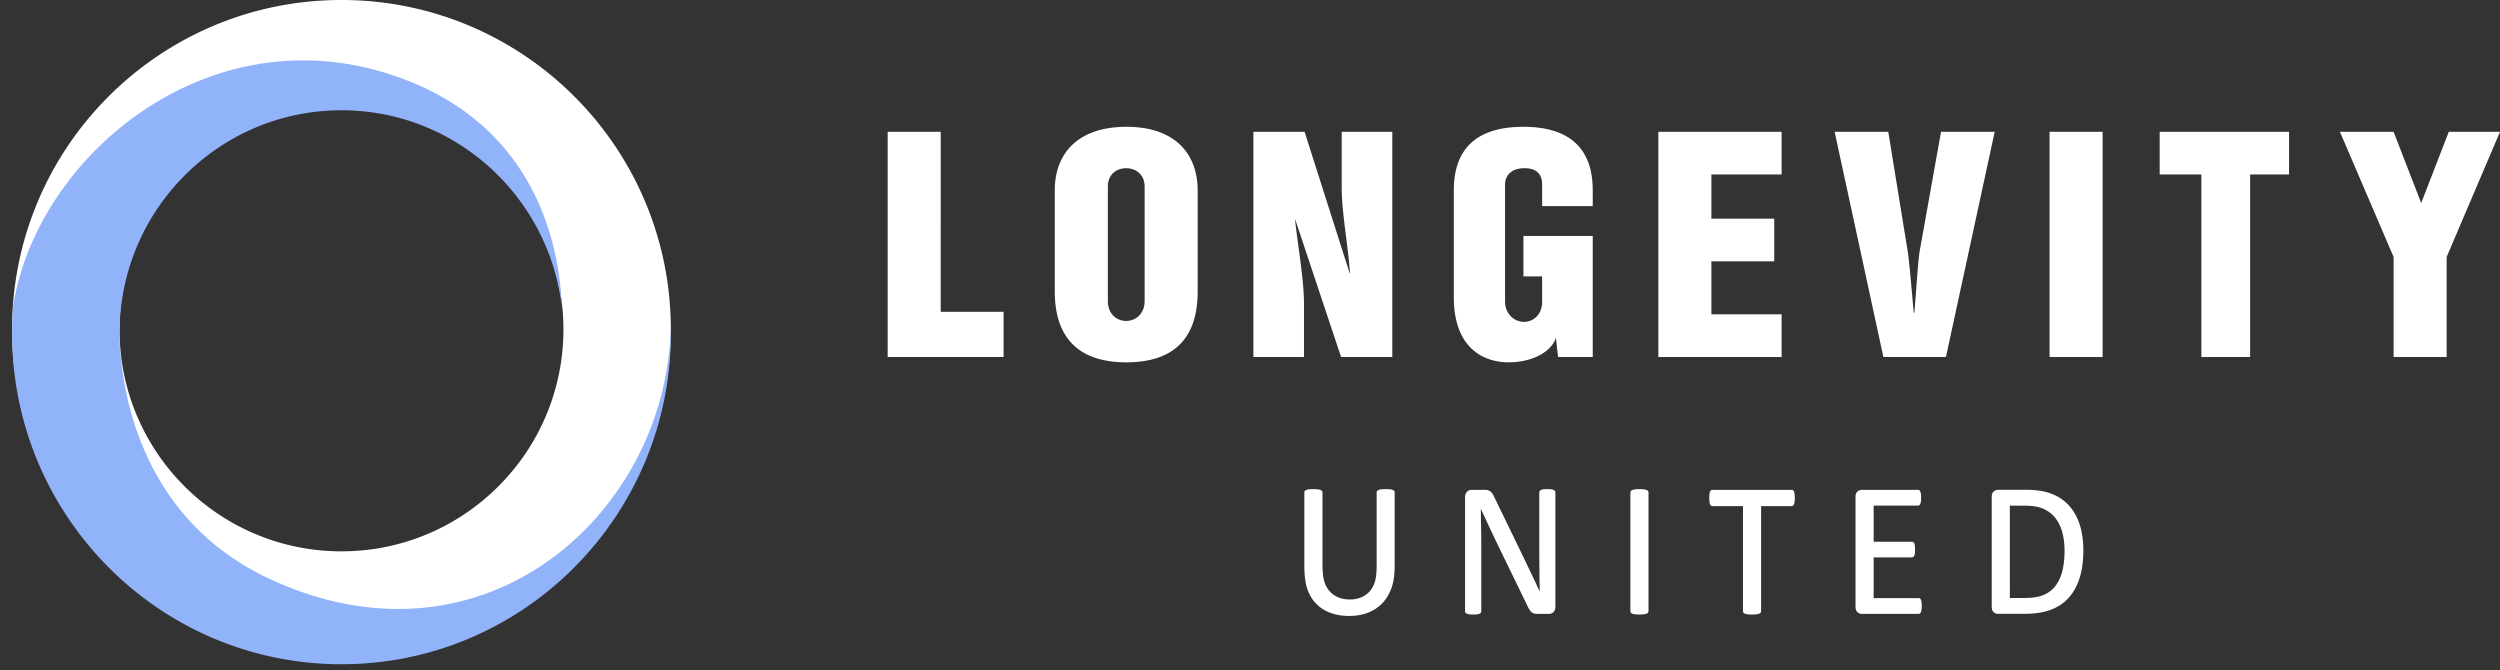 <svg xmlns="http://www.w3.org/2000/svg" width="138" height="37">
  <rect width="100%" height="100%" fill="#333333" stroke="none"/>
  <g fill="none" fill-rule="evenodd">
    <path fill="#FFF" d="M37.03 18.182C37.03 8.14 28.89 0 18.849 0 8.807 0 .667 8.14.667 18.182c0 10.042 8.14 18.182 18.182 18.182 10.042 0 18.182-8.14 18.182-18.182m-5.93 0c0 6.767-5.486 12.252-12.252 12.252-6.767 0-12.252-5.486-12.252-12.252S12.082 5.929 18.849 5.929c6.767 0 12.252 5.486 12.252 12.252m45.885 9a.145.145 0 0 0-.021-.074c-.014-.024-.039-.043-.076-.059-.037-.015-.086-.027-.147-.036-.061-.009-.148-.013-.262-.013-.094 0-.173.004-.235.013-.063.009-.113.02-.15.036-.038.015-.064.035-.08.059a.132.132 0 0 0-.024.074v4.038c0 .38-.032.677-.097.891-.065.214-.164.395-.297.541a1.266 1.266 0 0 1-.477.331c-.184.073-.389.11-.612.11-.224 0-.429-.037-.615-.11a1.288 1.288 0 0 1-.483-.331c-.135-.147-.238-.329-.306-.547-.069-.218-.103-.537-.103-.956v-3.967a.134.134 0 0 0-.024-.074c-.016-.024-.042-.043-.08-.059-.037-.015-.088-.027-.153-.036-.065-.009-.148-.013-.25-.013-.094 0-.173.004-.235.013-.063.009-.114.02-.153.036-.039.015-.067.035-.082.059a.132.132 0 0 0-.024.074v4.045c0 .549.057.984.171 1.306.114.322.28.592.498.81.218.218.48.383.786.493.306.11.645.165 1.018.165.385 0 .732-.061 1.042-.181.31-.121.573-.295.789-.522.216-.227.384-.503.503-.83.119-.326.179-.74.179-1.241v-4.045zm8.872.026a.219.219 0 0 0-.018-.091c-.012-.026-.034-.047-.068-.065-.033-.017-.079-.03-.135-.039-.057-.009-.132-.013-.227-.013-.09 0-.163.004-.218.013-.055.009-.1.022-.135.039-.035.018-.059.039-.071.065a.219.219 0 0 0-.018.091v3.247c0 .173.001.352.003.538.002.186.004.37.006.554.002.184.004.367.006.551.002.184.005.362.009.535h-.012a55.582 55.582 0 0 0-.492-1.053 652.663 652.663 0 0 0-.503-1.047l-1.496-3.085a1.46 1.46 0 0 0-.097-.182c-.034-.052-.07-.094-.109-.126a.42.42 0 0 0-.138-.074.58.58 0 0 0-.179-.026h-.73c-.094 0-.179.035-.253.104-.075.069-.112.177-.112.324v6.268c0 .03.007.057.021.081.014.024.038.043.074.058.035.015.081.027.138.036.057.009.133.013.227.013.086 0 .157-.004.212-.013.055-.009.099-.021.132-.036.033-.015.057-.035.071-.058a.161.161 0 0 0 .021-.081V29.988a39.779 39.779 0 0 0-.012-.943 38.43 38.43 0 0 1-.012-.943h.006c.153.329.307.659.462.992.155.333.311.661.468.985l1.648 3.39c.063.143.132.248.206.315.074.067.172.101.294.101h.677c.102 0 .186-.035.253-.104.067-.069.1-.177.1-.324v-6.248zm5.14-.026a.133.133 0 0 0-.024-.074c-.016-.024-.043-.043-.083-.059-.039-.015-.09-.027-.153-.036-.063-.009-.143-.013-.241-.013-.094 0-.173.004-.236.013-.063.009-.114.02-.153.036-.039.015-.068.035-.085.059a.124.124 0 0 0-.026.074v6.553c0 .03.008.057.024.081.016.024.043.043.082.058.039.015.091.027.156.036.065.009.144.013.238.013.098 0 .178-.004.241-.013.063-.009.114-.021.153-.036.039-.015.067-.035.082-.058a.145.145 0 0 0 .024-.081v-6.553zm8.065.101c-.008-.058-.019-.106-.032-.143-.014-.036-.031-.062-.053-.078a.125.125 0 0 0-.074-.022h-4.38a.127.127 0 0 0-.074.022c-.022.015-.04.041-.056.078-.016.037-.027.084-.032.143a1.973 1.973 0 0 0-.009.204c0 .078.003.146.009.204.006.058.017.106.032.143.016.037.034.064.056.081a.117.117 0 0 0 .074.026h1.689v5.794c0 .03.008.057.024.081.016.024.043.043.082.058.039.015.089.027.15.036.061.009.142.013.244.013.098 0 .179-.004.244-.013.065-.009.115-.021.15-.036.035-.015.062-.035.079-.058a.133.133 0 0 0 .027-.081v-5.794h1.689c.055 0 .097-.036.127-.107.029-.072.044-.187.044-.347a1.55 1.55 0 0 0-.012-.204zm7.006 5.963c-.008-.054-.019-.098-.032-.133-.014-.034-.031-.059-.053-.074a.118.118 0 0 0-.068-.022h-2.49v-2.249h2.114a.126.126 0 0 0 .074-.023c.021-.015.04-.04.056-.075.016-.035.027-.079.032-.133a1.765 1.765 0 0 0 .009-.191 2.014 2.014 0 0 0-.009-.207c-.006-.056-.017-.102-.032-.136-.016-.035-.034-.059-.056-.075a.126.126 0 0 0-.074-.022h-2.114v-1.996h2.449a.116.116 0 0 0 .074-.026c.021-.017.039-.042.053-.075.014-.032.025-.076.033-.13a1.442 1.442 0 0 0 .012-.198c0-.078-.004-.146-.012-.204-.008-.058-.019-.105-.033-.139-.014-.034-.032-.059-.053-.075a.127.127 0 0 0-.074-.022h-3.12c-.078 0-.153.031-.224.094-.07.063-.106.165-.106.308v6.04c0 .143.035.245.106.308.07.063.145.094.224.094h3.161a.115.115 0 0 0 .068-.023c.022-.015.039-.041.053-.078.014-.037.025-.083.032-.139a1.449 1.449 0 0 0 .012-.201c0-.078-.004-.144-.012-.198zm8.731-4.284c-.134-.413-.329-.762-.586-1.047-.257-.285-.575-.503-.954-.651-.379-.149-.839-.224-1.38-.224h-1.607c-.079 0-.153.031-.224.094-.071.063-.106.165-.106.308v6.04c0 .143.035.245.106.308.07.063.145.094.224.094h1.477c.553 0 1.026-.07 1.419-.211.392-.14.724-.355.995-.645.271-.289.478-.654.621-1.095.143-.441.215-.964.215-1.568 0-.523-.067-.991-.2-1.403zm-.966 2.586c-.086.326-.217.599-.391.817-.175.218-.394.38-.657.486-.263.106-.595.158-.995.158h-.848V27.914h.854c.424 0 .768.063 1.033.188.265.126.481.299.648.522.167.223.289.485.368.788.078.302.117.631.117.985 0 .441-.043.824-.129 1.15zM51.928 7.277H49v12.429h6.398V17.213h-3.47V7.277zM62.185 7c-2.759 0-3.961 1.541-3.961 3.497v5.591c0 2.475 1.236 3.912 3.944 3.912 2.742 0 3.944-1.437 3.944-3.912V10.514c0-1.939-1.168-3.514-3.927-3.514zm-.017 2.285c.491 0 1.016.312 1.016 1.022v6.301c0 .744-.525 1.108-1.016 1.108-.508 0-1.015-.364-1.015-1.108v-6.301c0-.71.508-1.022 1.015-1.022zm7.019-2.008v12.429h2.793V16.763c0-1.333-.355-3.306-.491-4.622h.017l2.522 7.565h2.827V7.277h-2.793v3.099c0 1.368.372 3.324.457 4.708h-.017l-2.488-7.807h-2.827zm18.732 4.103v-.883C87.918 8.316 86.767 7 84.093 7c-2.657 0-3.842 1.281-3.842 3.497v5.92c0 2.718 1.557 3.583 3.03 3.583 1.269 0 2.336-.554 2.607-1.35l.118 1.056h1.913v-6.682h-3.825v2.233h1.032v1.402c0 .727-.508 1.108-.999 1.108-.508 0-1.049-.398-1.049-1.143v-6.422c0-.536.372-.917 1.066-.917.711 0 .982.364.982.9v1.195h2.793zm3.622 8.326h6.804v-2.354h-3.876V14.426h3.47v-2.354h-3.47V9.631h3.876V7.277h-6.804v12.429zM101.272 7.277l2.691 12.429h3.453l2.691-12.429h-2.962l-1.168 6.526c-.102.519-.203 2.32-.305 3.462h-.034c-.102-1.142-.254-2.943-.338-3.427l-1.067-6.561h-2.962zm11.864 12.429h2.928V7.277h-2.928v12.429zM124.206 9.631h2.15V7.277h-7.142v2.354h2.302v10.075h2.691V9.631zm4.959-2.354l2.962 6.907v5.522h2.928V14.184L138 7.277h-2.827l-1.523 3.929-1.523-3.929h-2.962z"/>
    <path fill="#91B3FA" d="M37.03 18.398c0-.125-.002-.249-.004-.373-.199 10.343-10.353 19.462-22.186 13.909-6.296-2.954-7.787-8.829-8.129-11.875-.073-.544-.114-1.097-.114-1.661 0-6.799 5.486-12.311 12.252-12.311 6.266 0 11.43 4.728 12.161 10.826-.102-2.922-1.151-9.391-8.169-12.323C12.113.108 2.032 8.409.728 16.9a18.628 18.628 0 0 0-.061 1.498c0 10.089 8.14 18.268 18.182 18.268 10.042 0 18.182-8.179 18.182-18.268"/>
  </g>
</svg>
